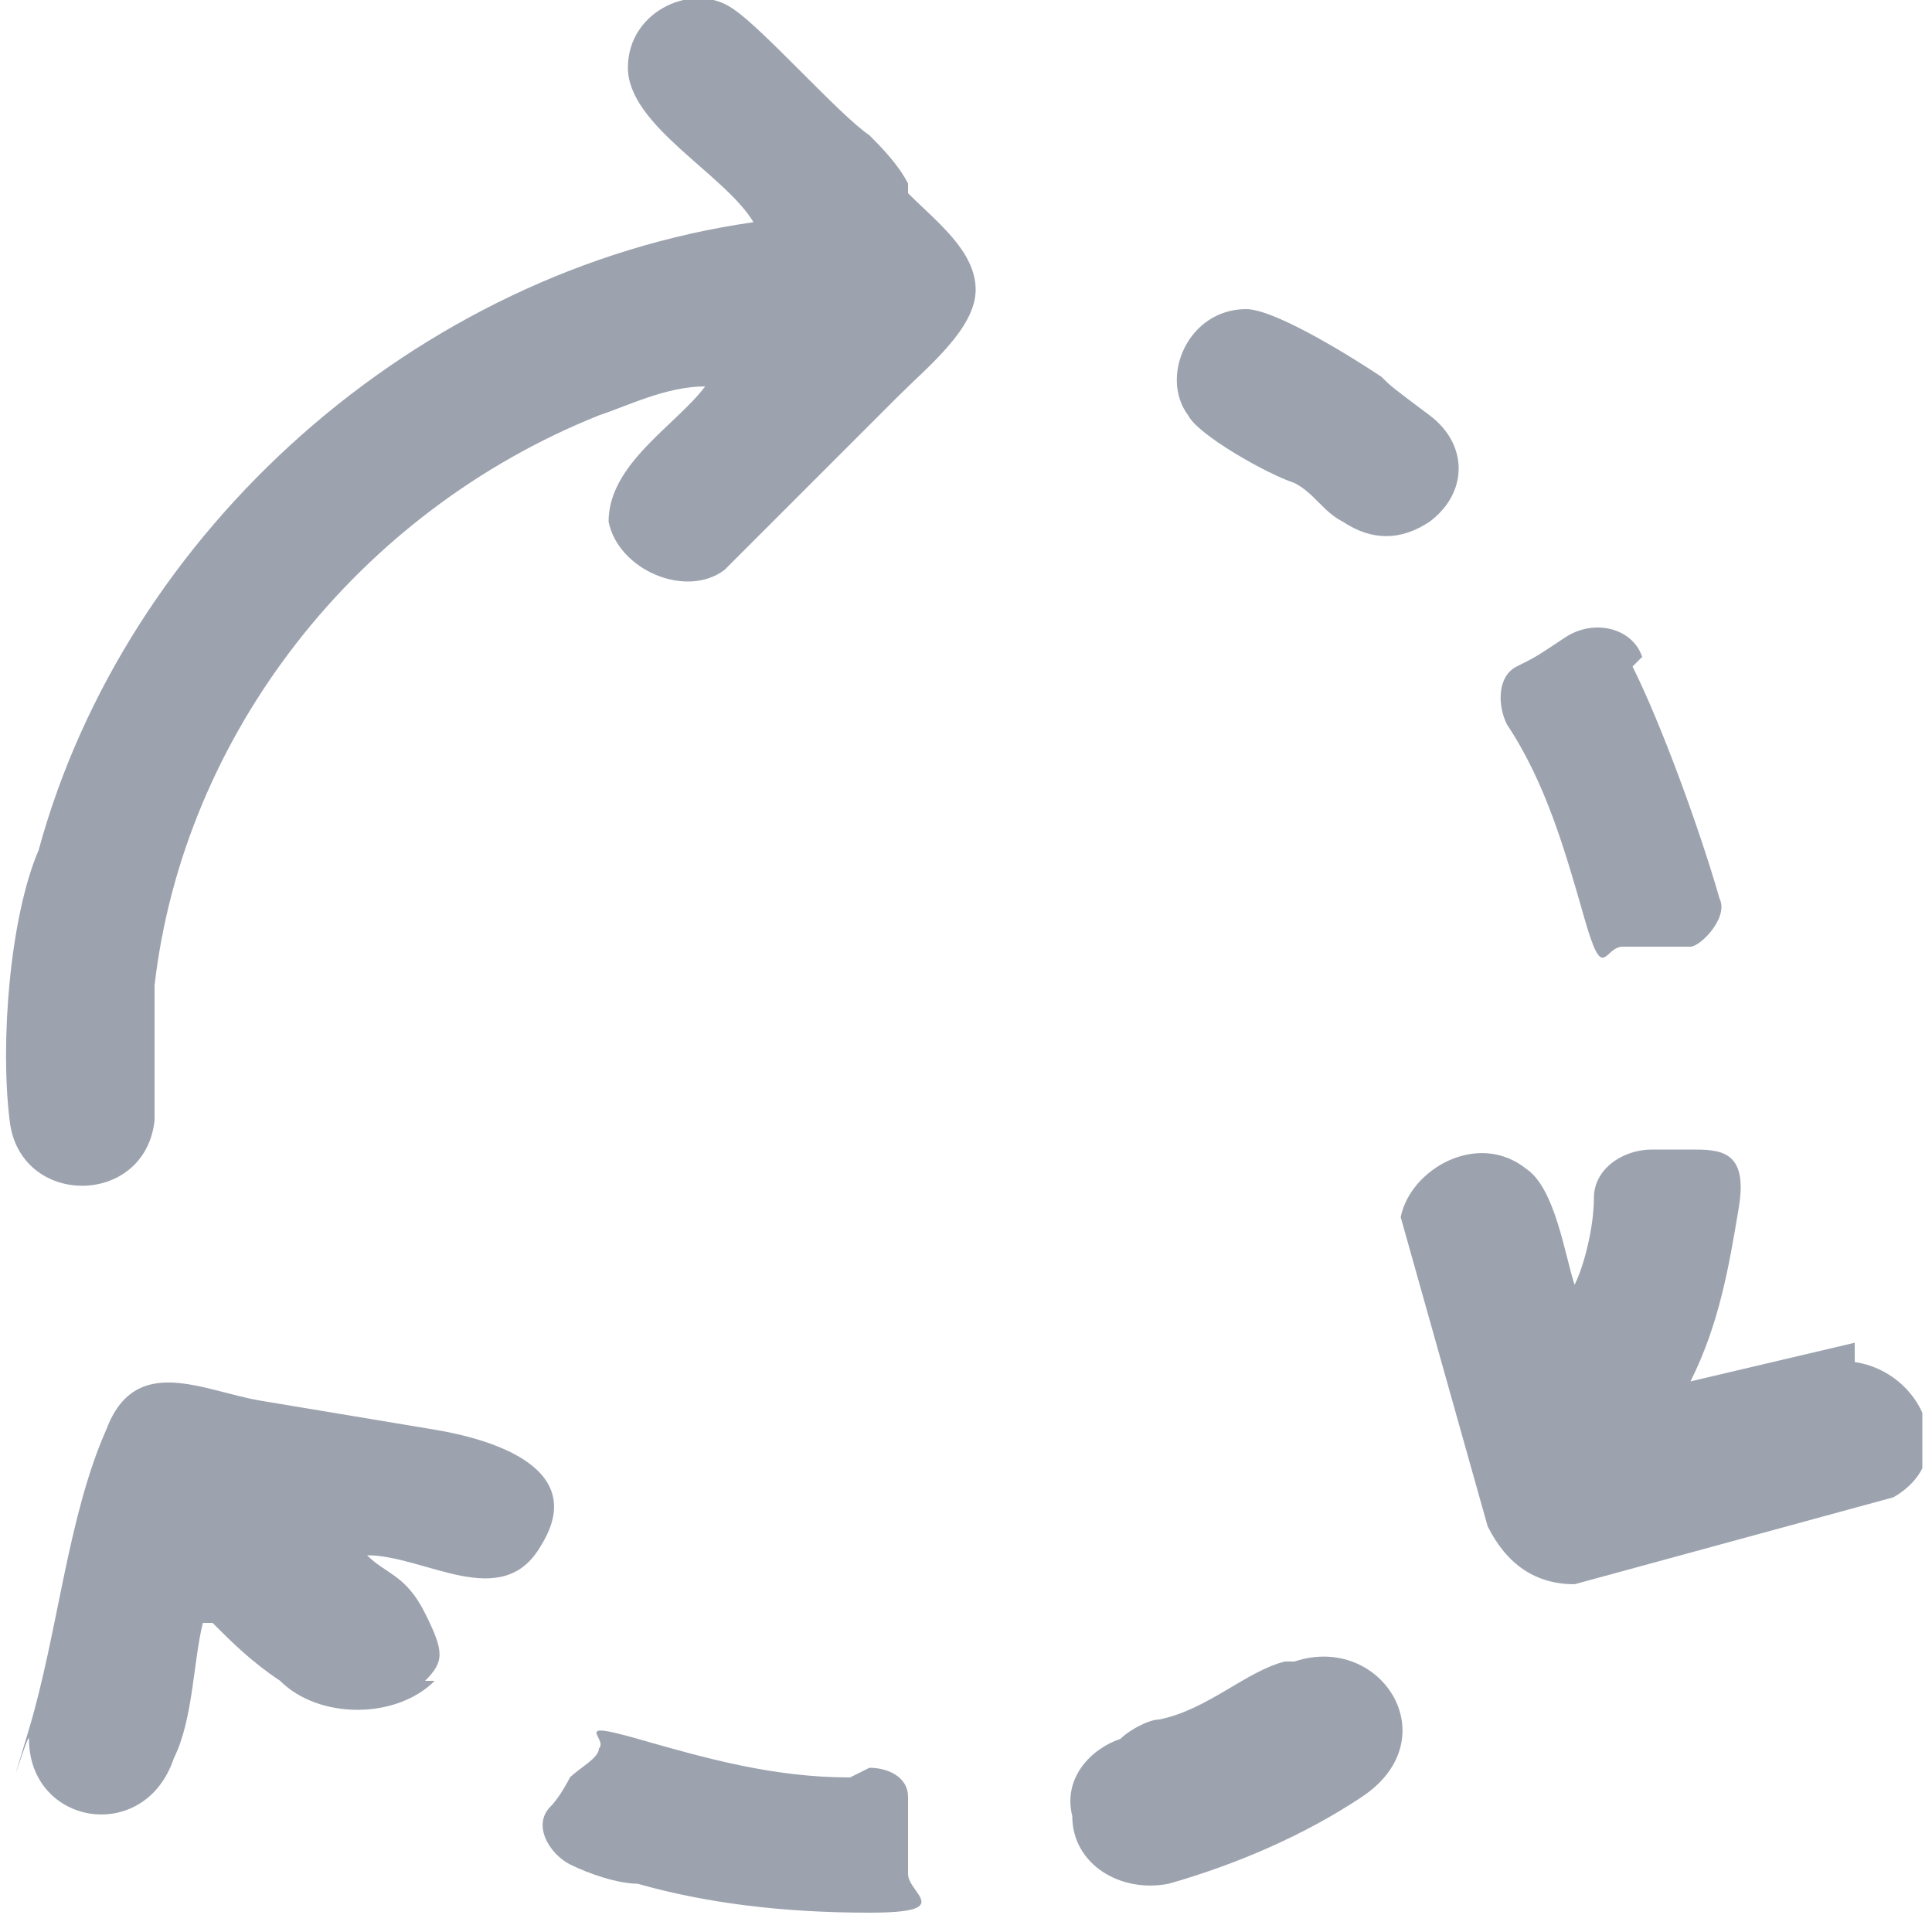 <?xml version="1.0" encoding="UTF-8"?>
<svg id="Layer_1" xmlns="http://www.w3.org/2000/svg" xmlns:xlink="http://www.w3.org/1999/xlink" version="1.1" viewBox="0 0 20 20">
  <!-- Generator: Adobe Illustrator 29.2.1, SVG Export Plug-In . SVG Version: 2.1.0 Build 116)  -->
  <defs>
    <style>
      .st0 {
        fill: none;
      }

      .st1 {
        fill: #9ca3af;
      }

      .st2 {
        clip-path: url(#clippath);
      }
    </style>
    <clipPath id="clippath">
      <rect class="st0" x="0" y="0" width="19.9" height="19.9"/>
    </clipPath>
  </defs>
  <g class="st2">
    <g>
      <path class="st1" d="M4.4,17.4s0,0,0,0c.2-.2.2-.3,0-.7s-.4-.4-.6-.6h0c.6,0,1.4.6,1.8-.1.5-.8-.5-1.1-1.1-1.2-.6-.1-1.2-.2-1.8-.3-.6-.1-1.3-.5-1.6.3-.4.9-.5,2.1-.8,3.1s0,0,0,.1c0,.9,1.2,1.1,1.5.2.2-.4.2-1,.3-1.4,0,0,.1,0,.1,0,.2.2.4.4.7.6.4.4,1.2.4,1.6,0s0,0,0,0Z"/>
      <path class="st1" d="M8.8,18.4c-.8,0-1.5-.2-2.2-.4s-.3,0-.4.1,0,0,0,0c0,.1-.2.2-.3.3s0,0,0,0c0,0-.1.2-.2.3,0,0,0,0,0,0-.2.2,0,.5.2.6s.5.2.7.2c.7.2,1.5.3,2.4.3s.4-.2.4-.4,0-.6,0-.8-.2-.3-.4-.3Z"/>
      <path class="st1" d="M13.3,17.2c-.4.1-.8.5-1.3.6-.1,0-.3.1-.4.2-.3.1-.6.4-.5.8s0,0,0,0c0,.5.5.8,1,.7.7-.2,1.4-.5,2-.9.9-.6.2-1.7-.7-1.4Z"/>
      <path class="st1" d="M14.8,5.4c.4-.3.4-.8,0-1.1s-.4-.3-.5-.4c-.3-.2-1.1-.7-1.4-.7-.6,0-.9.7-.6,1.1.1.2.8.6,1.1.7.2.1.3.3.5.4.3.2.6.2.9,0s0,0,0,0Z"/>
      <path class="st1" d="M17,6.8c-.1-.3-.5-.4-.8-.2s-.3.2-.5.3c-.2.1-.2.4-.1.6.4.6.6,1.3.8,2s.2.3.4.3,0,0,0,0c0,0,.1,0,.2,0,.2,0,.4,0,.5,0s.4-.3.3-.5c-.2-.7-.6-1.8-.9-2.4Z"/>
      <path class="st1" d="M19.2,13.9l-1.7.4c.3-.6.4-1.2.5-1.8s-.2-.6-.5-.6-.2,0-.4,0c-.3,0-.6.2-.6.5s-.1.7-.2.9c-.1,0,0,0,0,0-.1-.3-.2-1-.5-1.2-.5-.4-1.2,0-1.3.5l.9,3.2c.2.4.5.6.9.6l3.3-.9c.7-.4.3-1.3-.4-1.4Z"/>
      <path class="st1" d="M9.4,2c.3.3.7.6.7,1s-.5.8-.8,1.1c-.6.6-1.2,1.2-1.8,1.8-.4.3-1.1,0-1.2-.5,0-.6.7-1,1-1.4-.4,0-.8.2-1.1.3-2.5,1-4.3,3.3-4.6,5.9,0,.5,0,.9,0,1.4-.1.9-1.4.9-1.5,0-.1-.8,0-2.1.3-2.8.9-3.3,3.9-6,7.4-6.5-.3-.5-1.3-1-1.3-1.6,0-.6.7-.9,1.1-.6.3.2,1.1,1.1,1.4,1.3.1.1.3.3.4.5h0Z"/>
    </g>
  </g>
</svg>